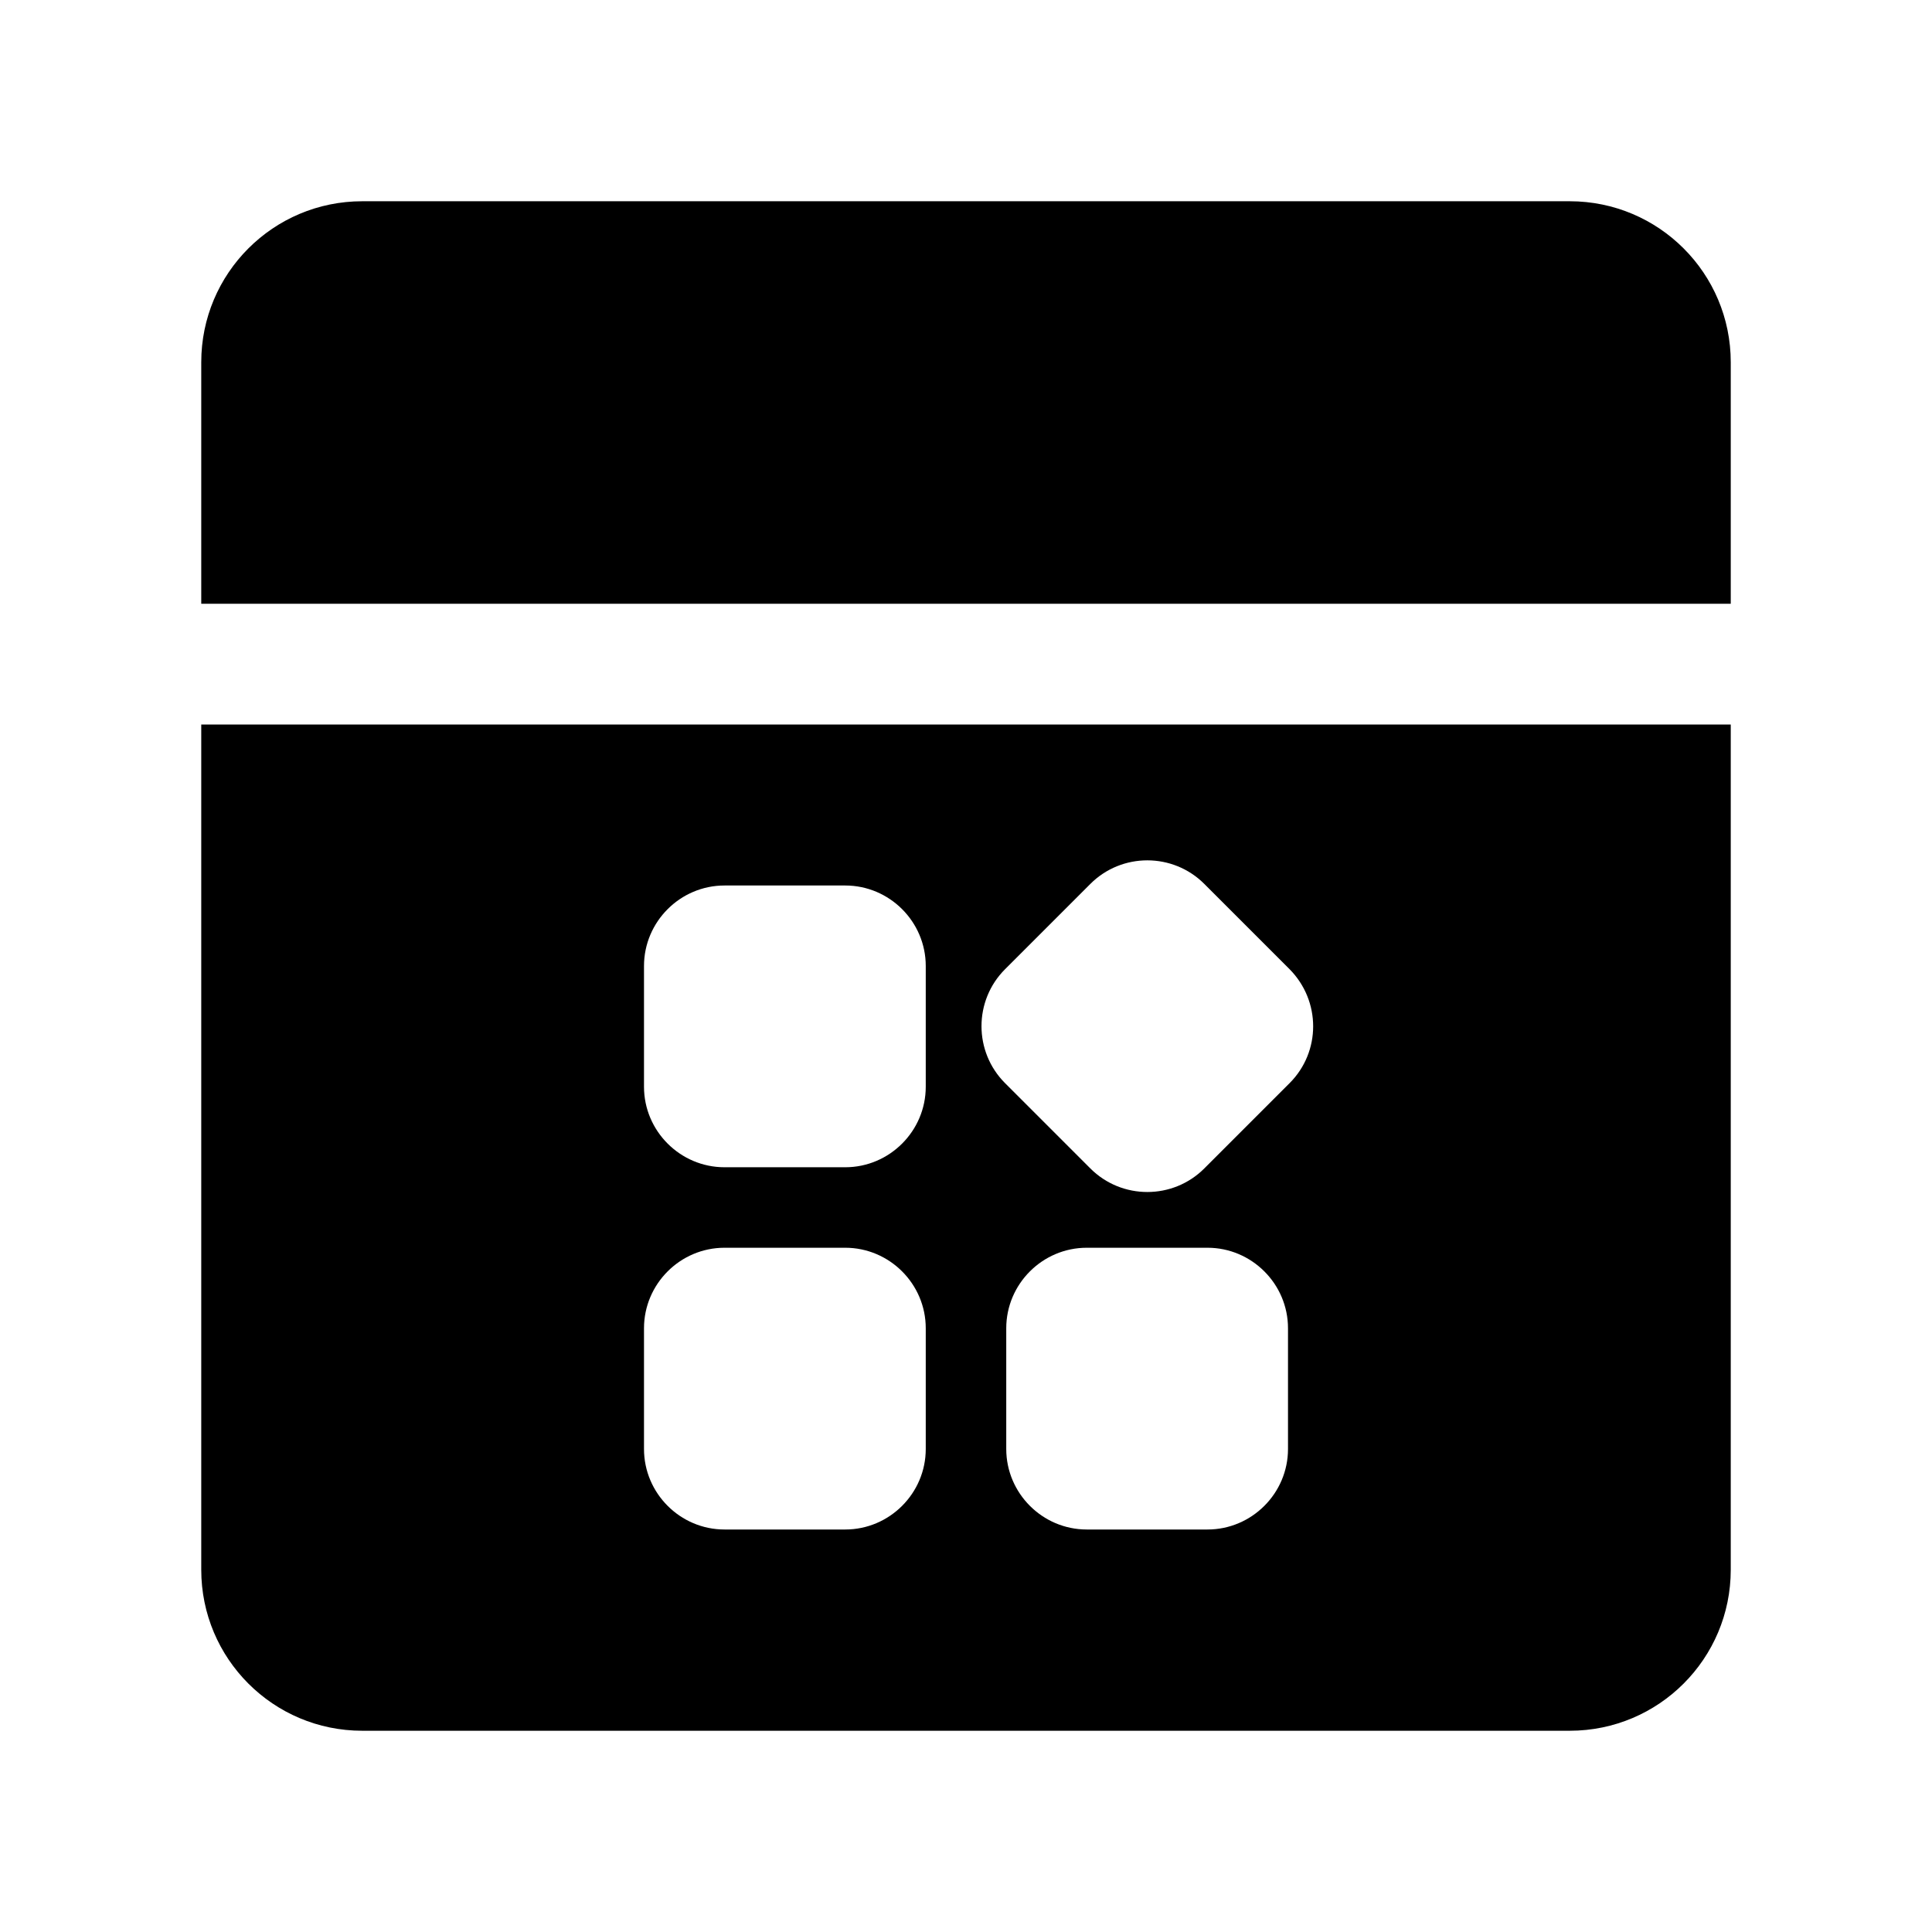 <?xml version="1.0" standalone="no"?><!DOCTYPE svg PUBLIC "-//W3C//DTD SVG 1.1//EN" "http://www.w3.org/Graphics/SVG/1.1/DTD/svg11.dtd"><svg t="1639452307304" class="icon" viewBox="0 0 1024 1024" version="1.1" xmlns="http://www.w3.org/2000/svg" p-id="5037" xmlns:xlink="http://www.w3.org/1999/xlink" width="200" height="200"><defs><style type="text/css"></style></defs><path d="M832 106.667H192C144.853 106.667 106.667 144.853 106.667 192v128h810.667V192c0-47.147-38.187-85.333-85.333-85.333zM106.667 384v448c0 47.147 38.187 85.333 85.333 85.333h640c47.147 0 85.333-38.187 85.333-85.333V384H106.667z m384 384c0 23.467-19.2 42.667-42.667 42.667h-64c-23.467 0-42.667-19.2-42.667-42.667v-64c0-23.467 19.2-42.667 42.667-42.667h64c23.467 0 42.667 19.2 42.667 42.667v64z m0-192c0 23.467-19.2 42.667-42.667 42.667h-64c-23.467 0-42.667-19.2-42.667-42.667v-64c0-23.467 19.2-42.667 42.667-42.667h64c23.467 0 42.667 19.2 42.667 42.667v64z m192 192c0 23.467-19.2 42.667-42.667 42.667h-64c-23.467 0-42.667-19.2-42.667-42.667v-64c0-23.467 19.2-42.667 42.667-42.667h64c23.467 0 42.667 19.2 42.667 42.667v64z m0.853-193.92l-45.227 45.227c-16.64 16.64-43.733 16.64-60.373 0l-45.227-45.227c-16.64-16.64-16.64-43.733 0-60.373l45.227-45.227c16.64-16.64 43.733-16.64 60.373 0l45.227 45.227c16.64 16.853 16.64 43.733 0 60.373z" p-id="5038"></path></svg>